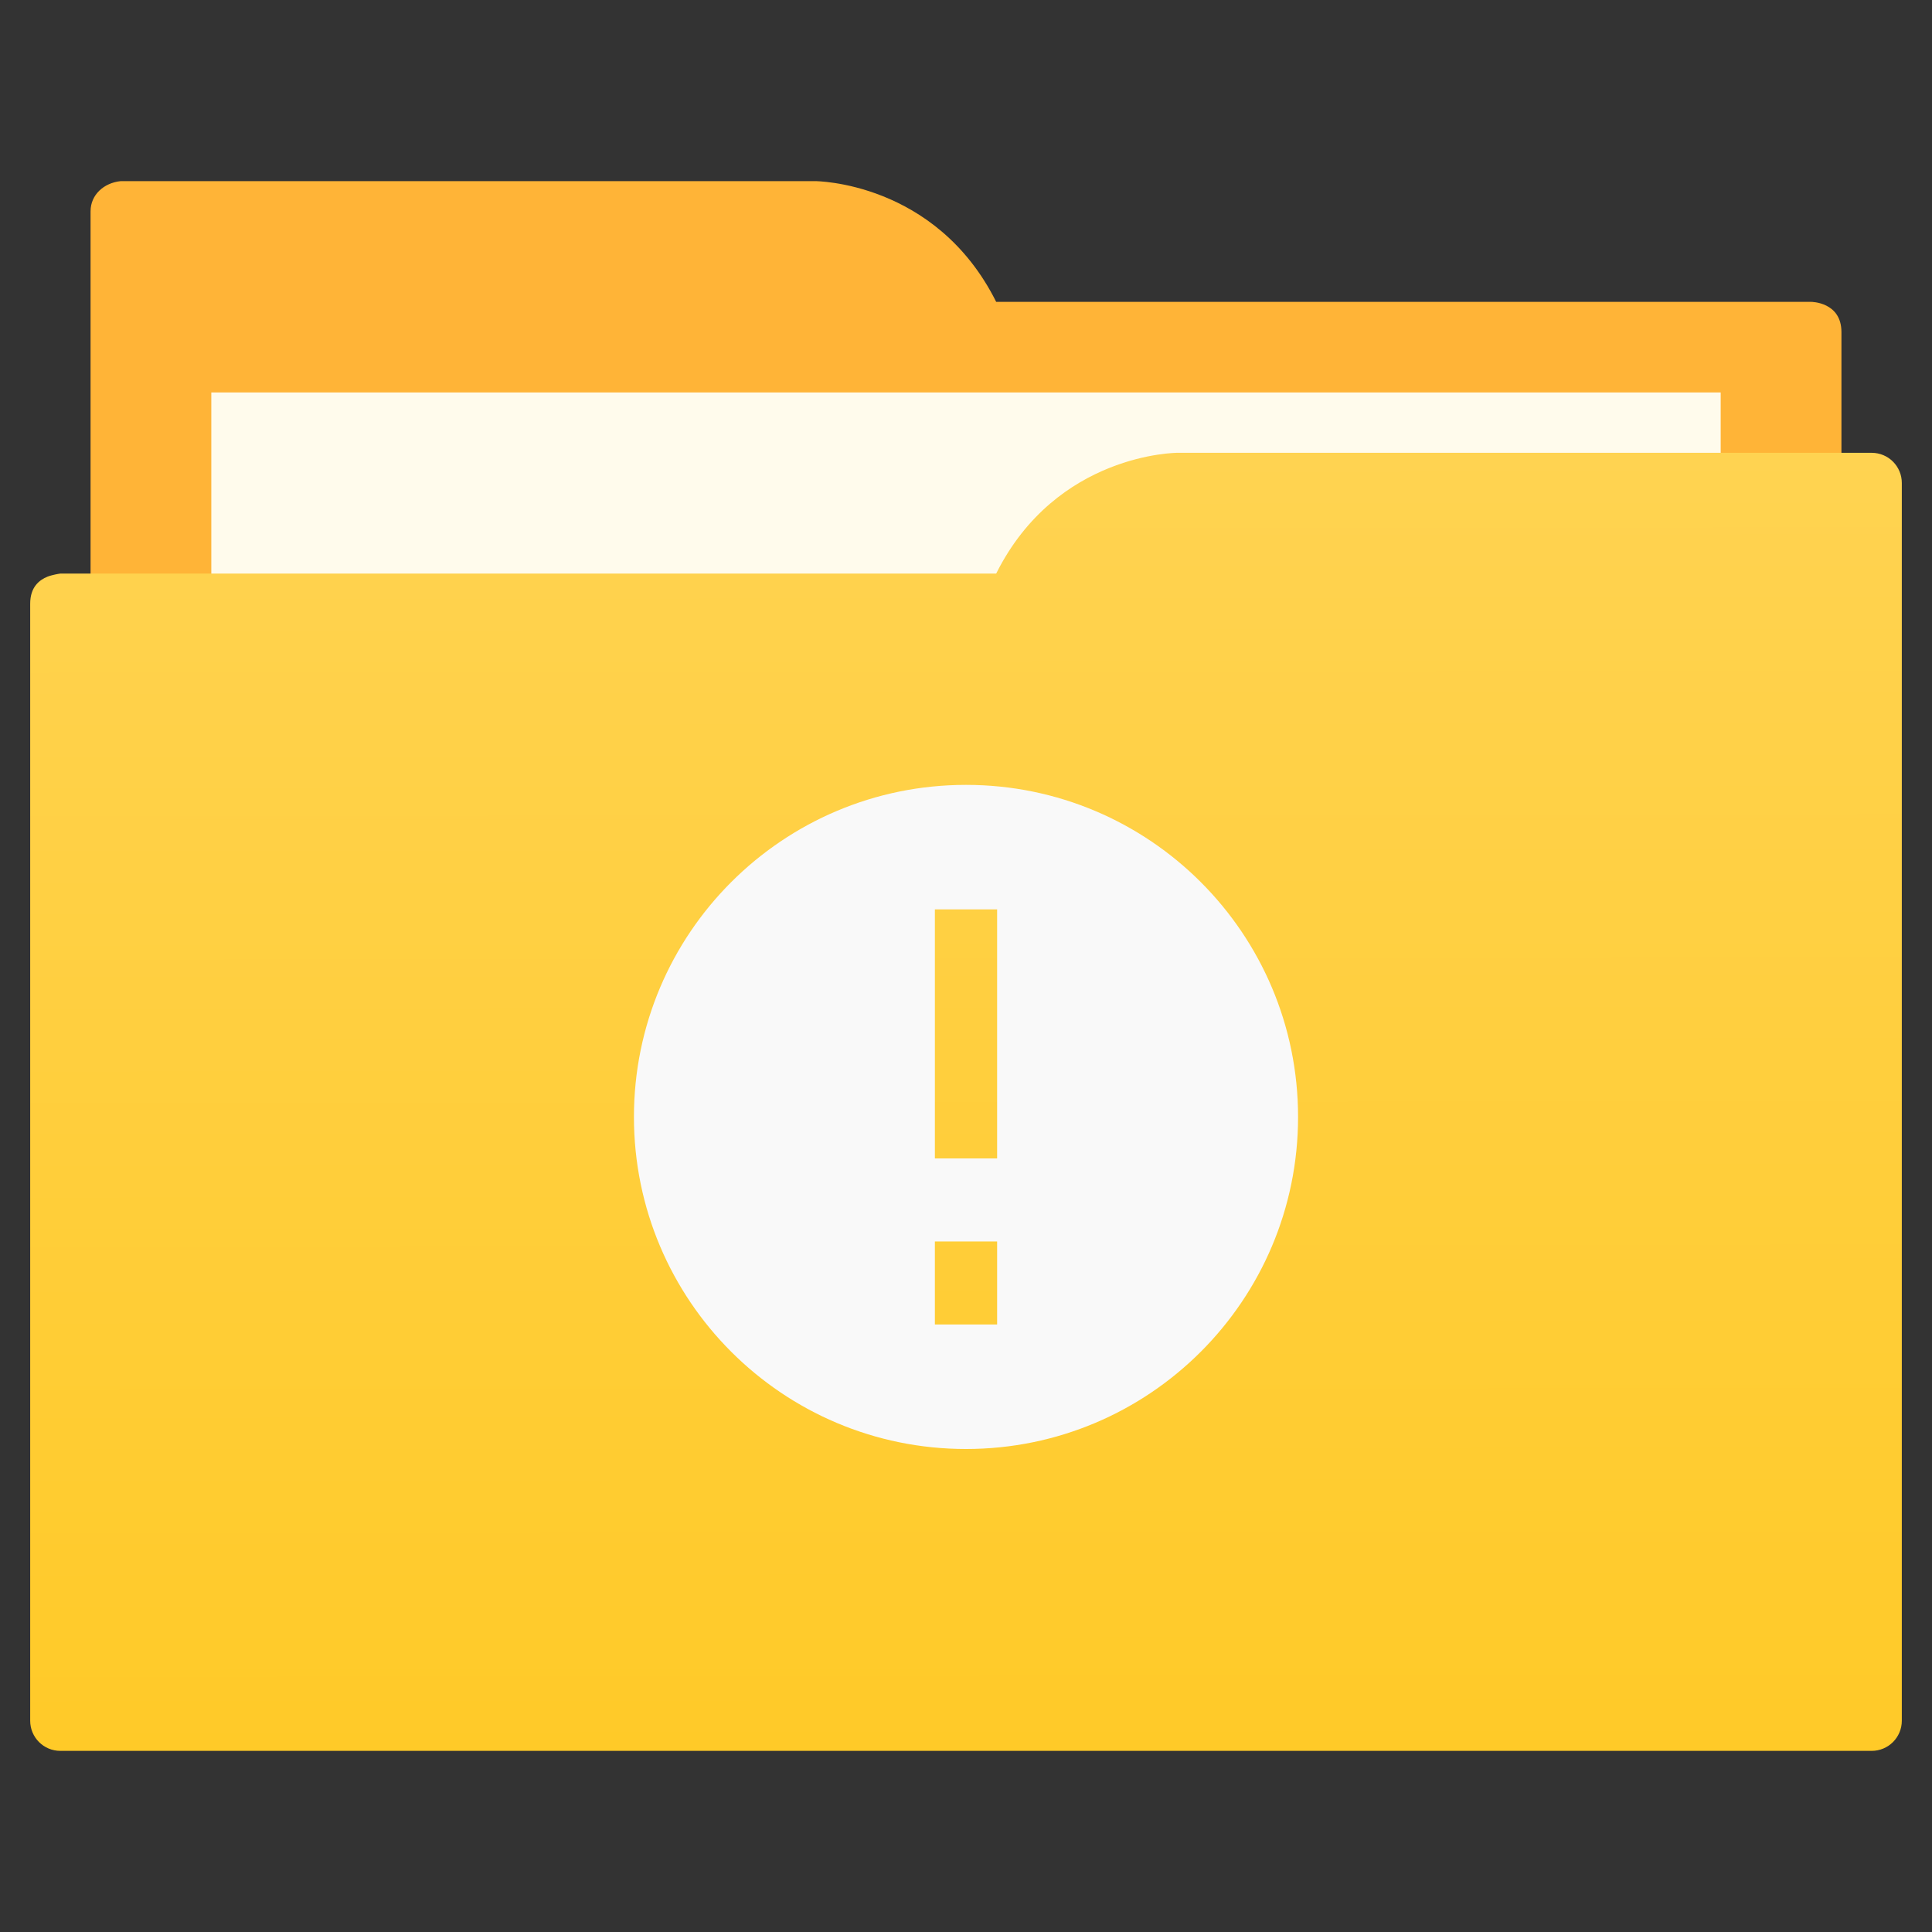 <?xml version="1.0" encoding="UTF-8"?>
<svg id="svg5453" version="1.1" viewBox="0 0 64 64" xmlns="http://www.w3.org/2000/svg">
 <rect x="0" y="0" width="64" height="64" fill="#333333" stroke="none"/>
 <defs id="defs5455">
  <linearGradient id="linearGradient833" x1="32.01" x2="31.962" y1="57.893" y2="15.12" gradientTransform="translate(0,-3.8146973e-6)" gradientUnits="userSpaceOnUse">
   <stop id="stop827" style="stop-color:#ffca28" offset="0"/>
   <stop id="stop829" style="stop-color:#ffd351" offset="1"/>
  </linearGradient>
  <style id="current-color-scheme" type="text/css">.ColorScheme-Text {
        color:#4d4d4d;
      }</style>
  <style id="current-color-scheme-5" type="text/css">.ColorScheme-Text {
        color:#4d4d4d;
      }</style>
  <style id="current-color-scheme-35" type="text/css">.ColorScheme-Text {
        color:#000000;
      }</style>
  <style id="current-color-scheme-3" type="text/css">.ColorScheme-Text {
        color:#000000;
      }</style>
  <style id="current-color-scheme-9" type="text/css">.ColorScheme-Text {
        color:#000000;
      }</style>
  <style id="current-color-scheme-3-3" type="text/css">.ColorScheme-Text {
        color:#000000;
      }</style>
  <style id="current-color-scheme-2" type="text/css">.ColorScheme-Text {
        color:#000000;
      }</style>
  <style id="current-color-scheme-0" type="text/css">.ColorScheme-Text { color:#5c616c; } .ColorScheme-Highlight { color:#5294e2; } .ColorScheme-ButtonBackground { color:#d3dae3; }</style>
  <style id="current-color-scheme-37" type="text/css">.ColorScheme-Text { color:#5c616c; } .ColorScheme-Highlight { color:#5294e2; } .ColorScheme-ButtonBackground { color:#d3dae3; }</style>
  <style id="current-color-scheme-3-5" type="text/css">.ColorScheme-Text { color:#5c616c; } .ColorScheme-Highlight { color:#5294e2; } .ColorScheme-ButtonBackground { color:#d3dae3; }</style>
  <style id="current-color-scheme-6" type="text/css">.ColorScheme-Text { color:#5c616c; } .ColorScheme-Highlight { color:#5294e2; } .ColorScheme-ButtonBackground { color:#d3dae3; }</style>
 </defs>
 <path id="folderTab-3" d="m4 6c-0.551 0.055-1 0.446-1 1v42h58v-38c0-1-1-1-1-1h-27c-2-4-6-4-6-4h-22z" style="fill-rule:evenodd;fill:#ffb437"/>
 <path id="folderPaper-6" d="m7 13h50v32h-50z" style="color-rendering:auto;color:#000000;fill:#fffbec;image-rendering:auto;isolation:auto;mix-blend-mode:normal;shape-rendering:auto;solid-color:#000000;text-decoration-color:#000000;text-decoration-line:none;text-decoration-style:solid;white-space:normal"/>
 <path id="folderFront-2" d="m39 15s-4 0-6 4h-31s-0.132 0.017-0.289 0.059c-0.046 0.014-0.092 0.023-0.135 0.043-0.274 0.11-0.576 0.343-0.576 0.898v37c0 0.554 0.446 1 1 1h60c0.554 0 1-0.446 1-1v-41c0-0.554-0.446-1-1-1h-1z" style="fill-rule:evenodd;fill:url(#linearGradient833)"/>
 <path id="path827" d="m32 26c-6.075 0-11 4.925-11 11s4.925 11 11 11c6.075 0 11-4.925 11-11 0-6.075-4.925-11-11-11zm-1.031 4.125h2.062v8.25h-2.062zm0 11h2.062v2.75h-2.062z" style="fill:#f9f9f9"/>
</svg>
